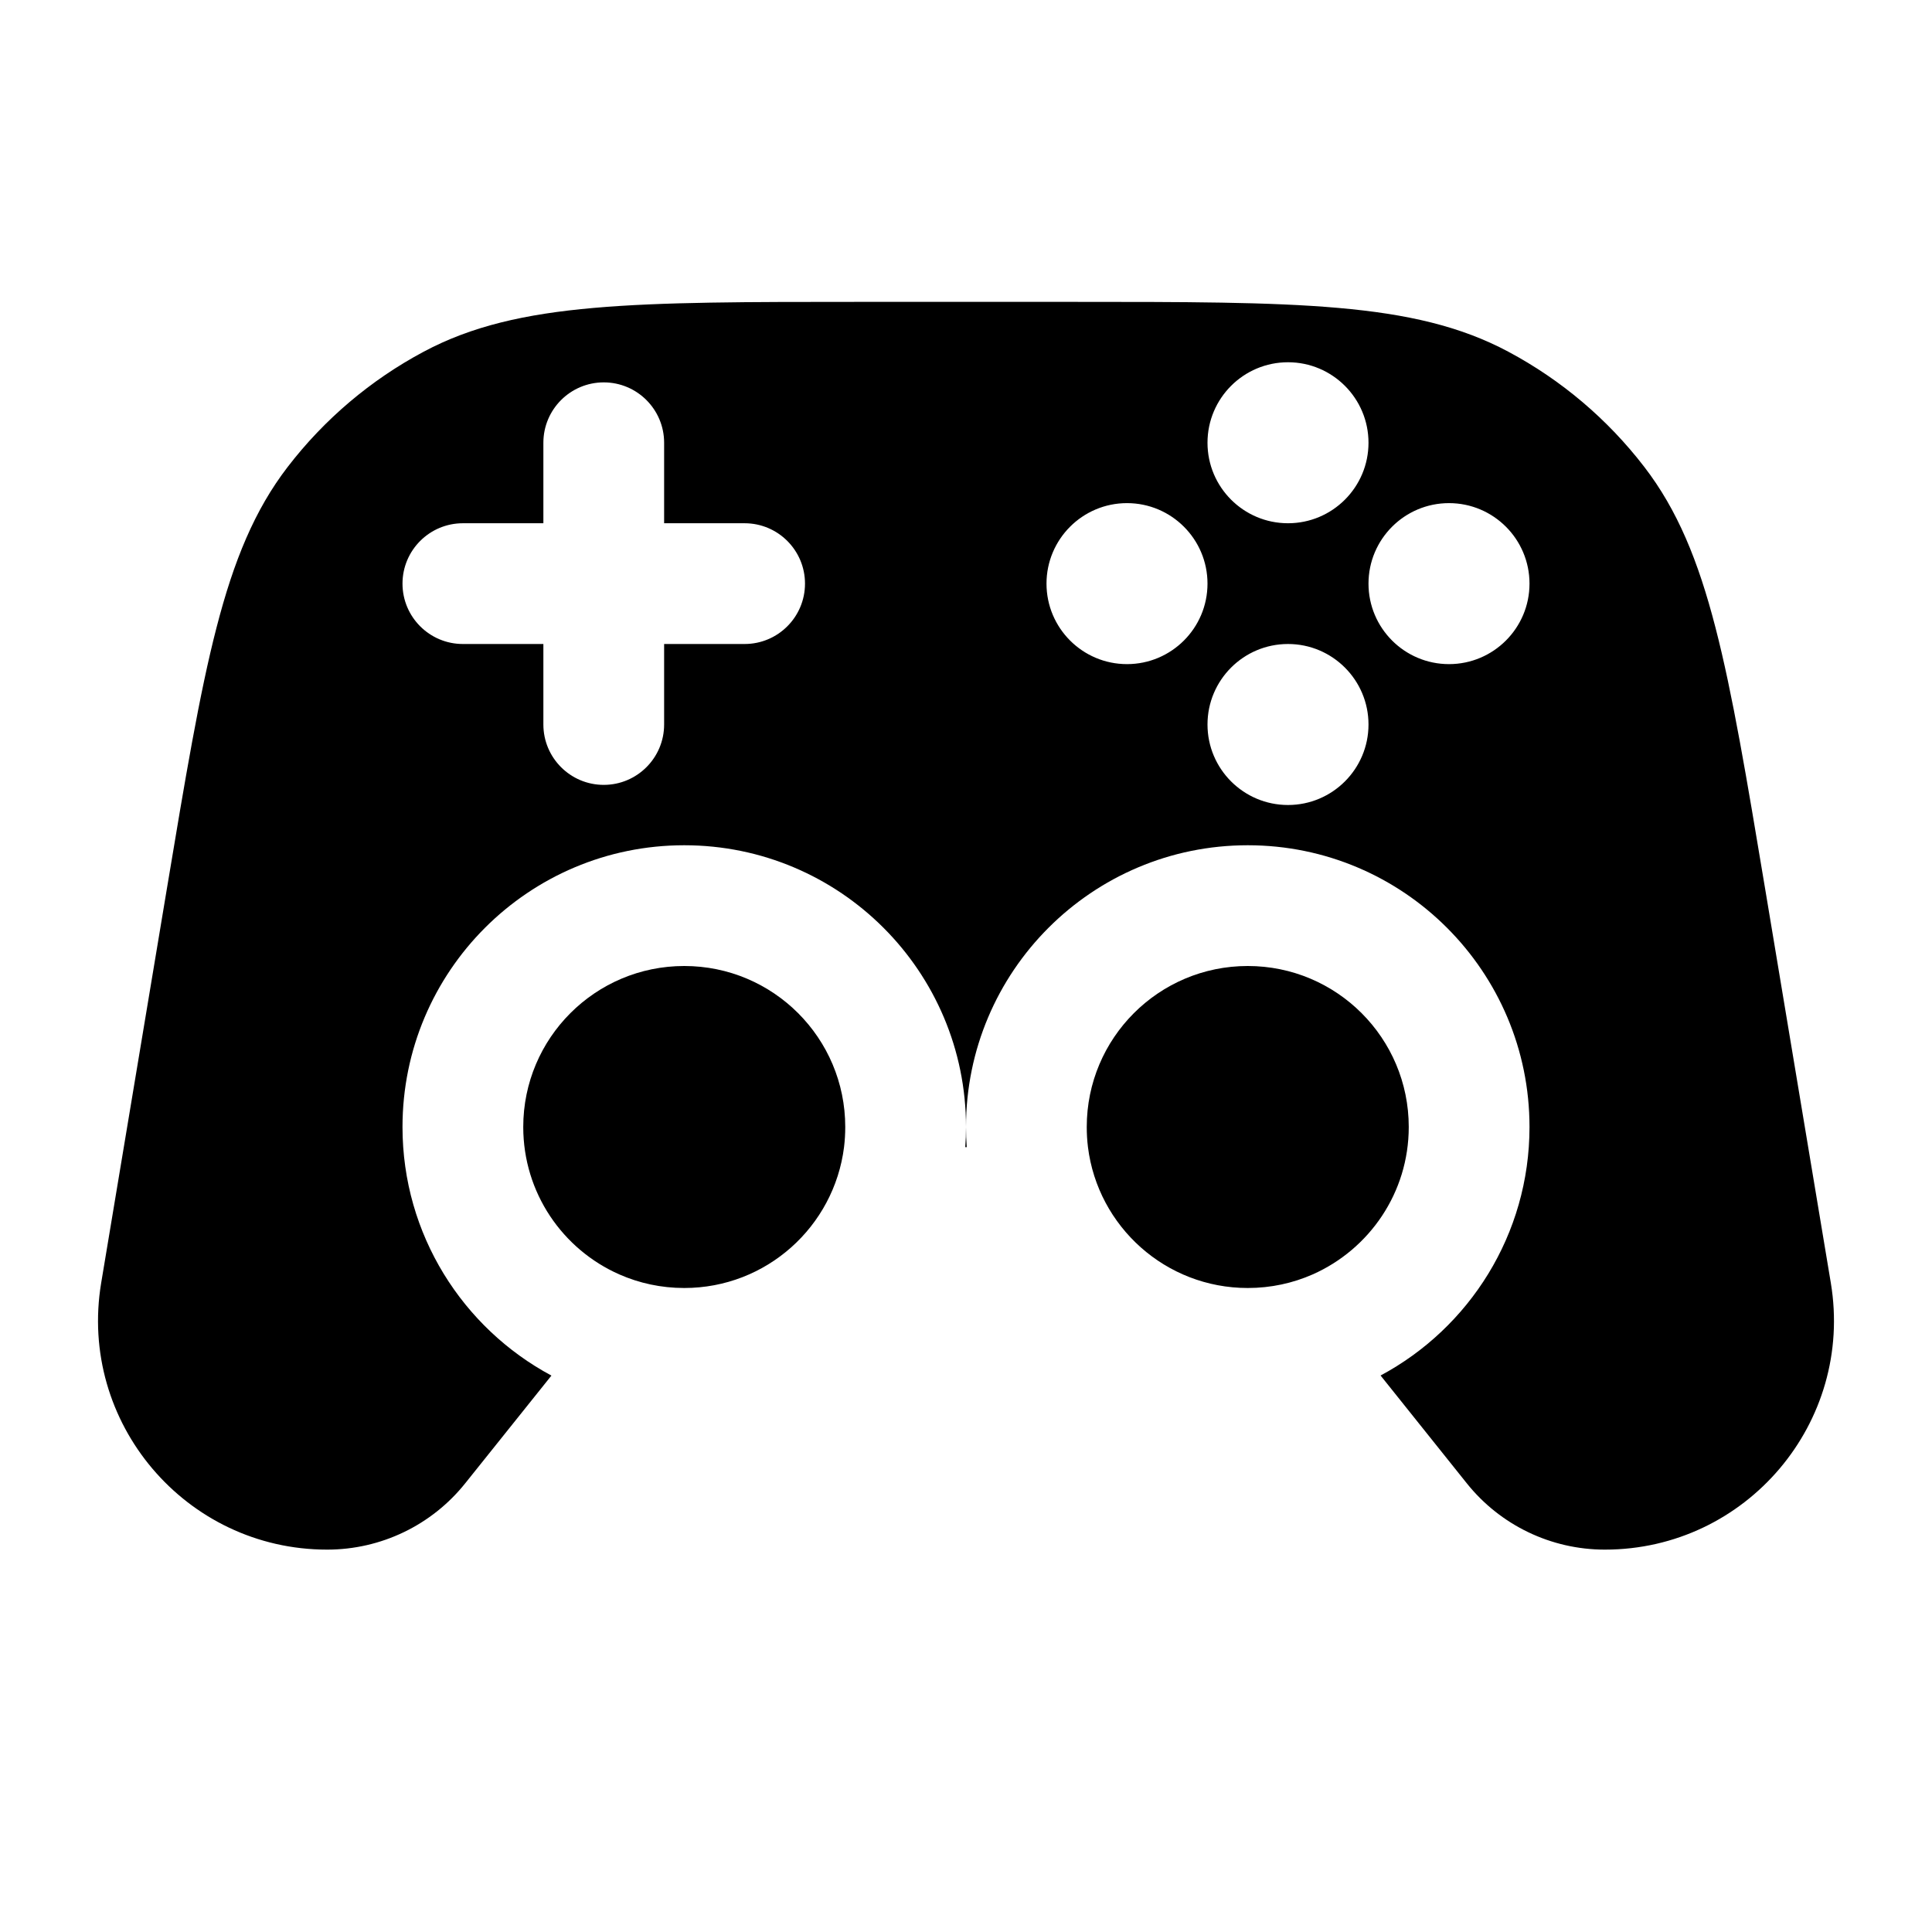<svg width="24" height="24" viewBox="0 0 24 24" fill="none" xmlns="http://www.w3.org/2000/svg">
<path fill-rule="evenodd" clip-rule="evenodd" d="M10.678 3.75C9.287 3.75 8.226 3.75 7.376 3.825C6.52 3.9 5.856 4.052 5.263 4.369C4.605 4.72 4.029 5.208 3.574 5.8C3.164 6.333 2.905 6.962 2.69 7.795C2.476 8.621 2.302 9.667 2.073 11.04L1.257 15.936C0.968 17.671 2.306 19.25 4.064 19.25C4.732 19.25 5.363 18.947 5.78 18.425L6.85 17.088C5.749 16.498 5 15.336 5 14C5 12.067 6.567 10.5 8.5 10.5C10.433 10.5 12 12.067 12 14C12 14.084 11.997 14.167 11.991 14.25H12.009C12.003 14.167 12 14.084 12 14C12 12.067 13.567 10.5 15.5 10.5C17.433 10.5 19 12.067 19 14C19 15.336 18.251 16.498 17.15 17.087L18.22 18.425C18.637 18.947 19.268 19.25 19.936 19.25C21.694 19.25 23.032 17.671 22.743 15.936L21.927 11.04C21.698 9.667 21.524 8.621 21.31 7.795C21.095 6.962 20.836 6.333 20.426 5.8C19.971 5.208 19.395 4.72 18.737 4.369C18.144 4.052 17.48 3.9 16.624 3.825C15.774 3.75 14.713 3.75 13.322 3.75H10.678ZM17 5.5C17 4.948 16.552 4.5 16 4.5C15.448 4.5 15 4.948 15 5.5C15 6.052 15.448 6.5 16 6.5C16.552 6.5 17 6.052 17 5.5ZM14 6.25C13.448 6.25 13 6.698 13 7.25C13 7.802 13.448 8.25 14 8.25C14.552 8.25 15 7.802 15 7.25C15 6.698 14.552 6.25 14 6.25ZM16 8C16.552 8 17 8.448 17 9C17 9.552 16.552 10 16 10C15.448 10 15 9.552 15 9C15 8.448 15.448 8 16 8ZM18 6.25C17.448 6.25 17 6.698 17 7.25C17 7.802 17.448 8.25 18 8.25C18.552 8.25 19 7.802 19 7.25C19 6.698 18.552 6.25 18 6.25ZM8.25 5.5C8.25 5.086 7.914 4.75 7.5 4.75C7.086 4.75 6.75 5.086 6.75 5.5V6.5H5.75C5.336 6.5 5 6.836 5 7.25C5 7.664 5.336 8 5.75 8H6.75V9C6.75 9.414 7.086 9.75 7.5 9.75C7.914 9.75 8.25 9.414 8.25 9V8H9.25C9.664 8 10 7.664 10 7.25C10 6.836 9.664 6.5 9.25 6.5H8.25V5.5Z" fill="black"/>
<path d="M10.485 14.25C10.495 14.168 10.5 14.085 10.5 14C10.5 12.895 9.605 12 8.5 12C7.395 12 6.5 12.895 6.5 14C6.5 14.818 6.99 15.521 7.693 15.831C7.94 15.94 8.213 16 8.5 16C9.52 16 10.361 15.237 10.485 14.25Z" fill="black"/>
<path d="M16.307 15.831C16.06 15.94 15.787 16 15.5 16C14.48 16 13.638 15.237 13.515 14.25C13.505 14.168 13.5 14.085 13.5 14C13.5 12.895 14.395 12 15.5 12C16.605 12 17.5 12.895 17.5 14C17.5 14.818 17.009 15.52 16.307 15.831Z" fill="black"/>
</svg>
